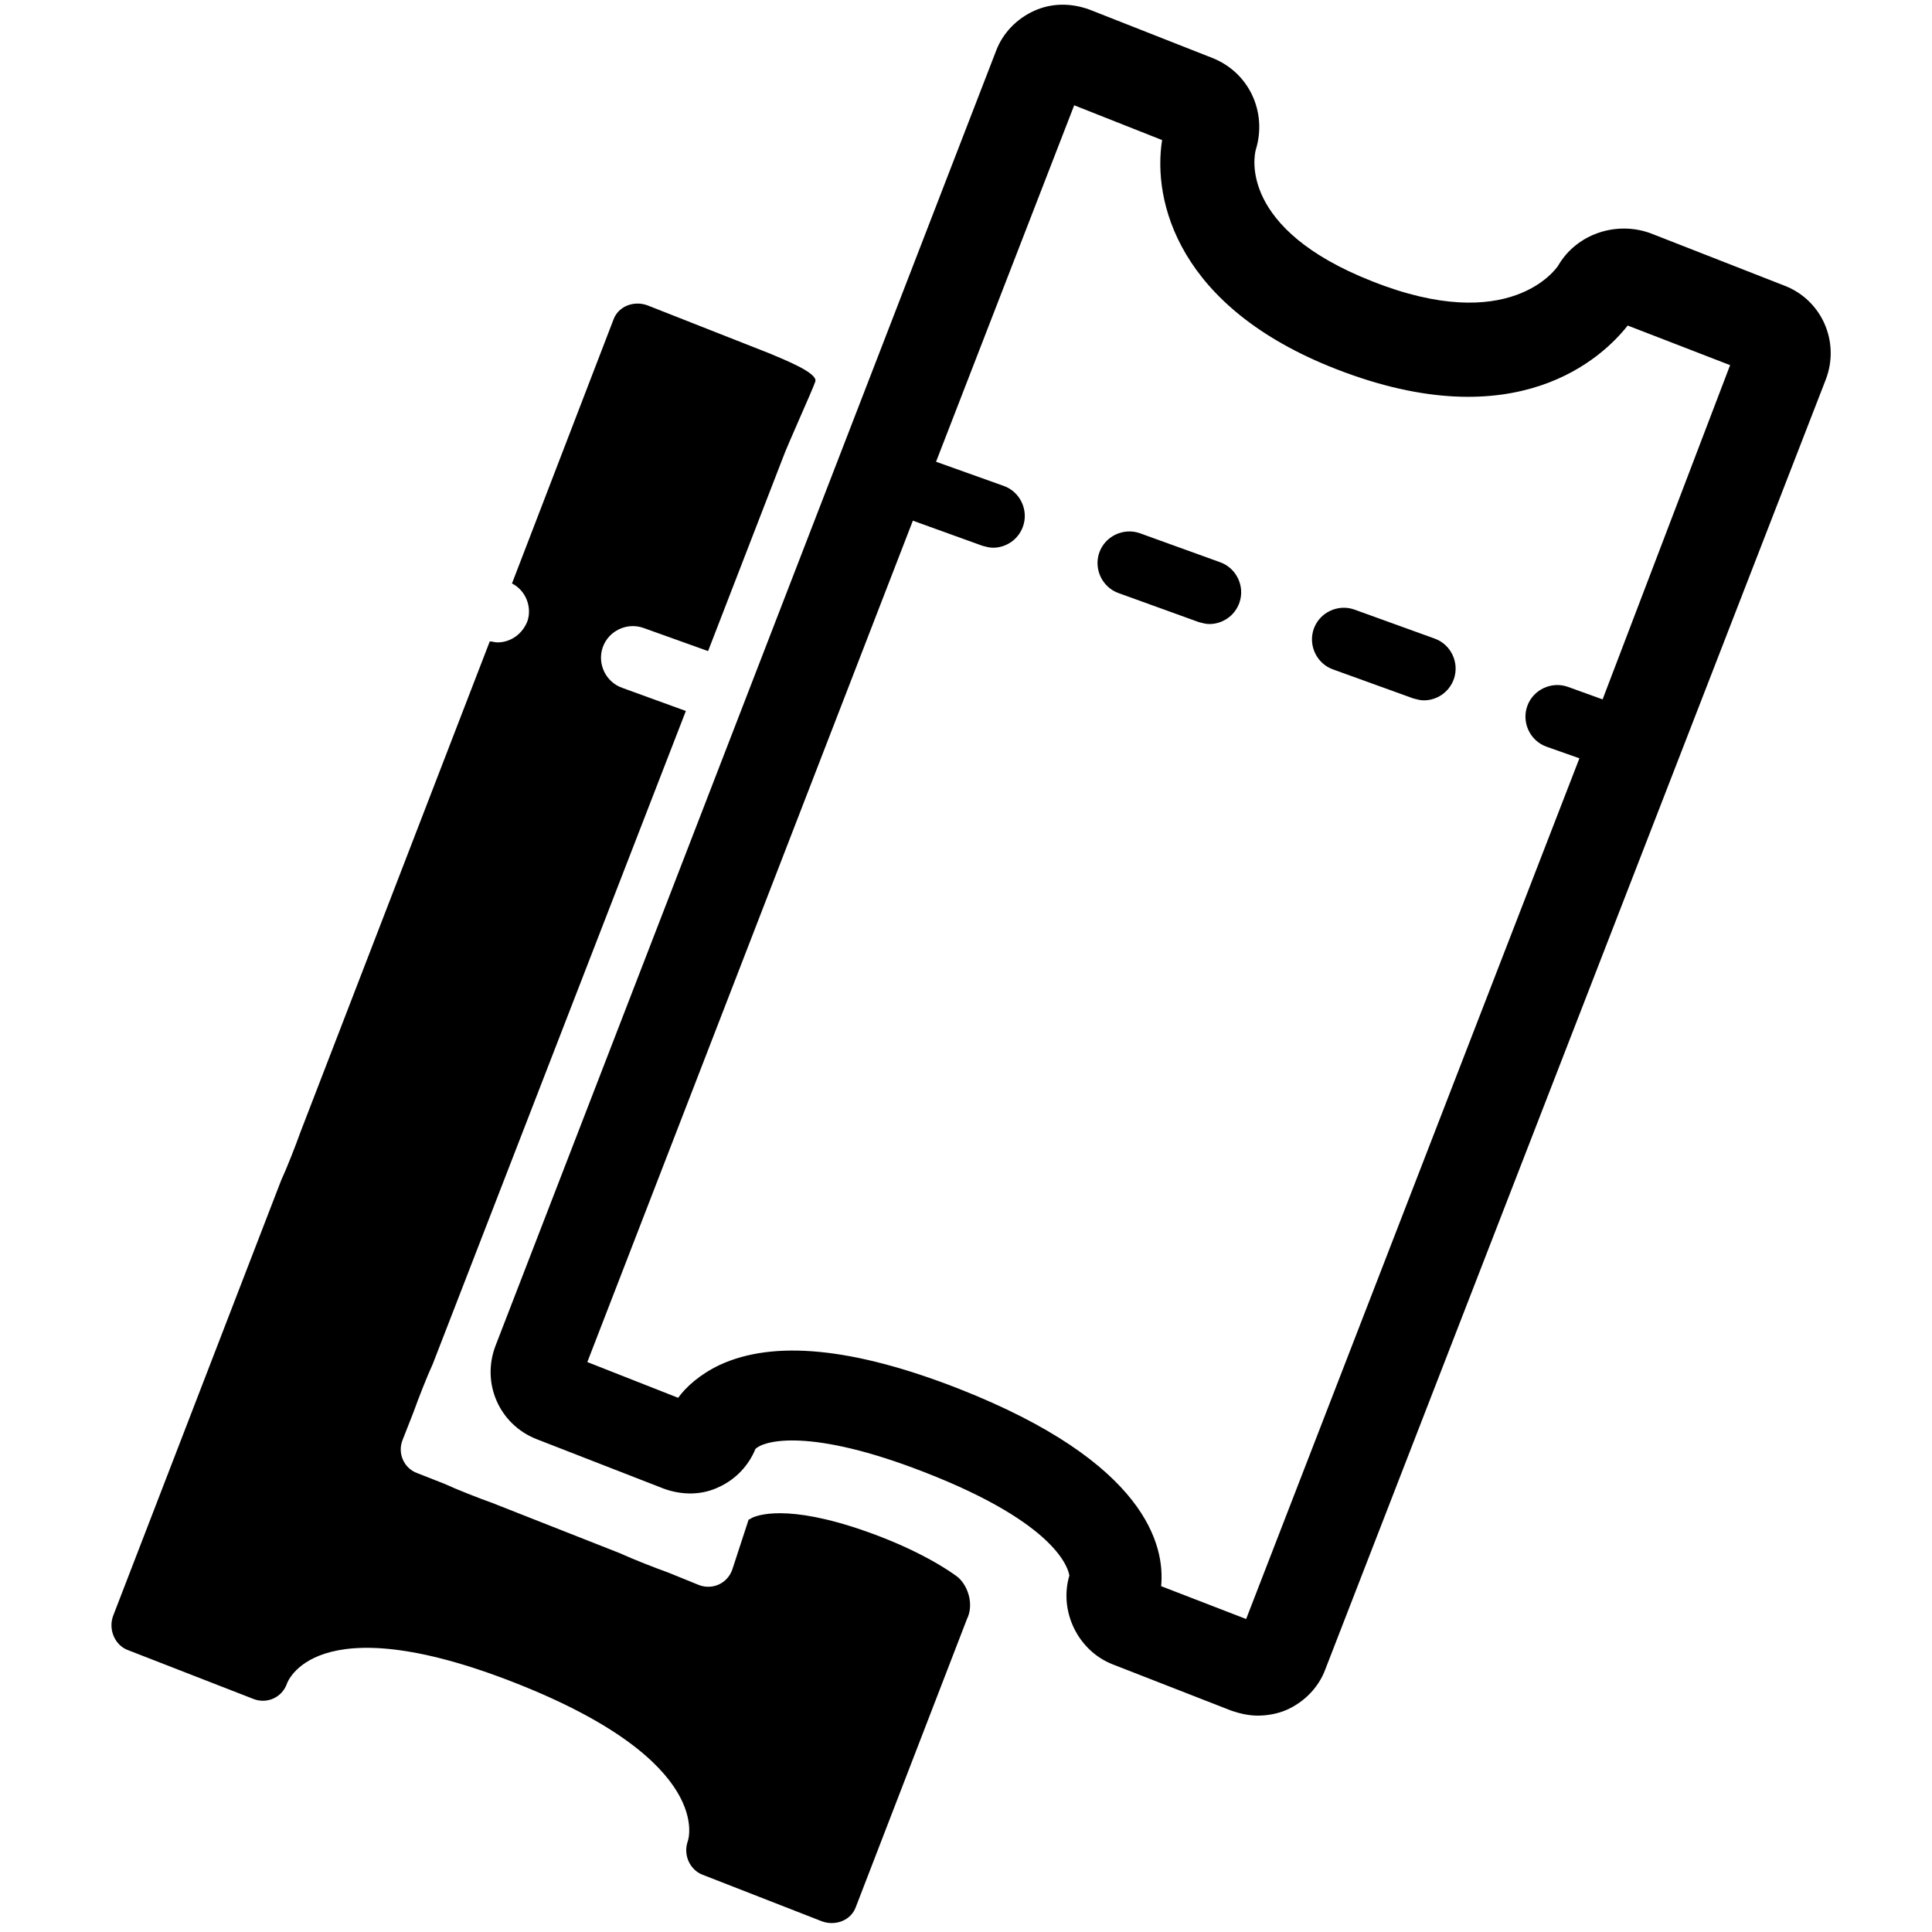 <!-- Generated by IcoMoon.io -->
<svg version="1.1" xmlns="http://www.w3.org/2000/svg" width="32" height="32" viewBox="0 0 32 32">
<title>Ticket</title>
<path d="M29.568 4.736l-2.208-0.864c-0.576-0.224-1.248 0-1.552 0.528-0.032 0.048-0.8 1.168-3.088 0.256-2.192-0.864-1.952-2.064-1.92-2.176 0.192-0.624-0.112-1.28-0.72-1.52l-2.032-0.8c-0.304-0.112-0.624-0.112-0.912 0.016s-0.528 0.368-0.64 0.672l-8.288 21.44c-0.24 0.624 0.064 1.312 0.688 1.552l2.096 0.816c0.304 0.112 0.64 0.112 0.928-0.032 0.272-0.128 0.48-0.352 0.592-0.624 0.144-0.144 0.912-0.352 2.8 0.384 2.224 0.864 2.384 1.616 2.4 1.712-0.176 0.592 0.144 1.248 0.72 1.472l1.968 0.768c0.144 0.048 0.288 0.080 0.432 0.080 0.16 0 0.336-0.032 0.48-0.096 0.288-0.128 0.528-0.368 0.64-0.672l8.288-21.36c0.24-0.624-0.064-1.312-0.672-1.552zM26.544 11.584l-0.576-0.208c-0.272-0.096-0.576 0.048-0.672 0.32s0.048 0.576 0.32 0.672l0.544 0.192-5.52 14.256-1.408-0.544c0.064-0.656-0.224-2.048-3.376-3.28-1.728-0.672-3.040-0.8-3.936-0.384-0.336 0.16-0.56 0.368-0.688 0.544l-1.504-0.592 5.392-13.936 1.152 0.416c0.064 0.016 0.112 0.032 0.176 0.032 0.208 0 0.416-0.128 0.496-0.352 0.096-0.272-0.048-0.576-0.32-0.672l-1.12-0.4 2.288-5.904 1.456 0.576c-0.16 1.008 0.256 2.768 2.88 3.792 2.992 1.168 4.416-0.192 4.832-0.72l1.696 0.656-2.112 5.536zM20.208 9.312l-1.328-0.48c-0.272-0.096-0.576 0.048-0.672 0.32s0.048 0.576 0.32 0.672l1.328 0.48c0.064 0.016 0.112 0.032 0.176 0.032 0.208 0 0.416-0.128 0.496-0.352 0.096-0.272-0.048-0.576-0.32-0.672zM23.76 10.576l-1.328-0.48c-0.272-0.096-0.576 0.048-0.672 0.32s0.048 0.576 0.32 0.672l1.328 0.48c0.064 0.016 0.112 0.032 0.176 0.032 0.208 0 0.416-0.128 0.496-0.352 0.096-0.272-0.048-0.576-0.32-0.672zM15.872 26.128c0 0-0.416-0.336-1.28-0.672-1.408-0.544-1.984-0.384-2.128-0.32-0.032 0.016-0.048 0.032-0.064 0.032l-0.272 0.832c-0.080 0.224-0.32 0.336-0.544 0.256l-0.512-0.208c-0.224-0.080-0.592-0.224-0.8-0.32l-2.112-0.832c-0.224-0.080-0.592-0.224-0.8-0.32l-0.448-0.176c-0.224-0.080-0.336-0.336-0.24-0.56l0.176-0.448c0.080-0.224 0.224-0.592 0.32-0.8l4.192-10.816-1.056-0.384c-0.272-0.096-0.416-0.4-0.32-0.672s0.4-0.416 0.672-0.32l1.072 0.384 1.232-3.184c0.080-0.224 0.496-1.136 0.544-1.28s-0.528-0.368-0.752-0.464l-2.032-0.8c-0.224-0.080-0.48 0.016-0.56 0.24l-1.68 4.368c0.224 0.112 0.336 0.384 0.256 0.624-0.080 0.208-0.272 0.352-0.496 0.352-0.048 0-0.080-0.016-0.128-0.016l-3.136 8.128c-0.080 0.224-0.224 0.592-0.32 0.8l-2.784 7.216c-0.080 0.224 0.032 0.48 0.24 0.56l2.096 0.816c0.224 0.080 0.464-0.032 0.544-0.256 0 0 0.432-1.328 3.776-0.016s2.864 2.624 2.864 2.624c-0.080 0.224 0.032 0.48 0.256 0.56l1.968 0.768c0.224 0.080 0.48-0.016 0.56-0.24l1.84-4.768c0.112-0.224 0.032-0.528-0.144-0.688z"></path>
</svg>
